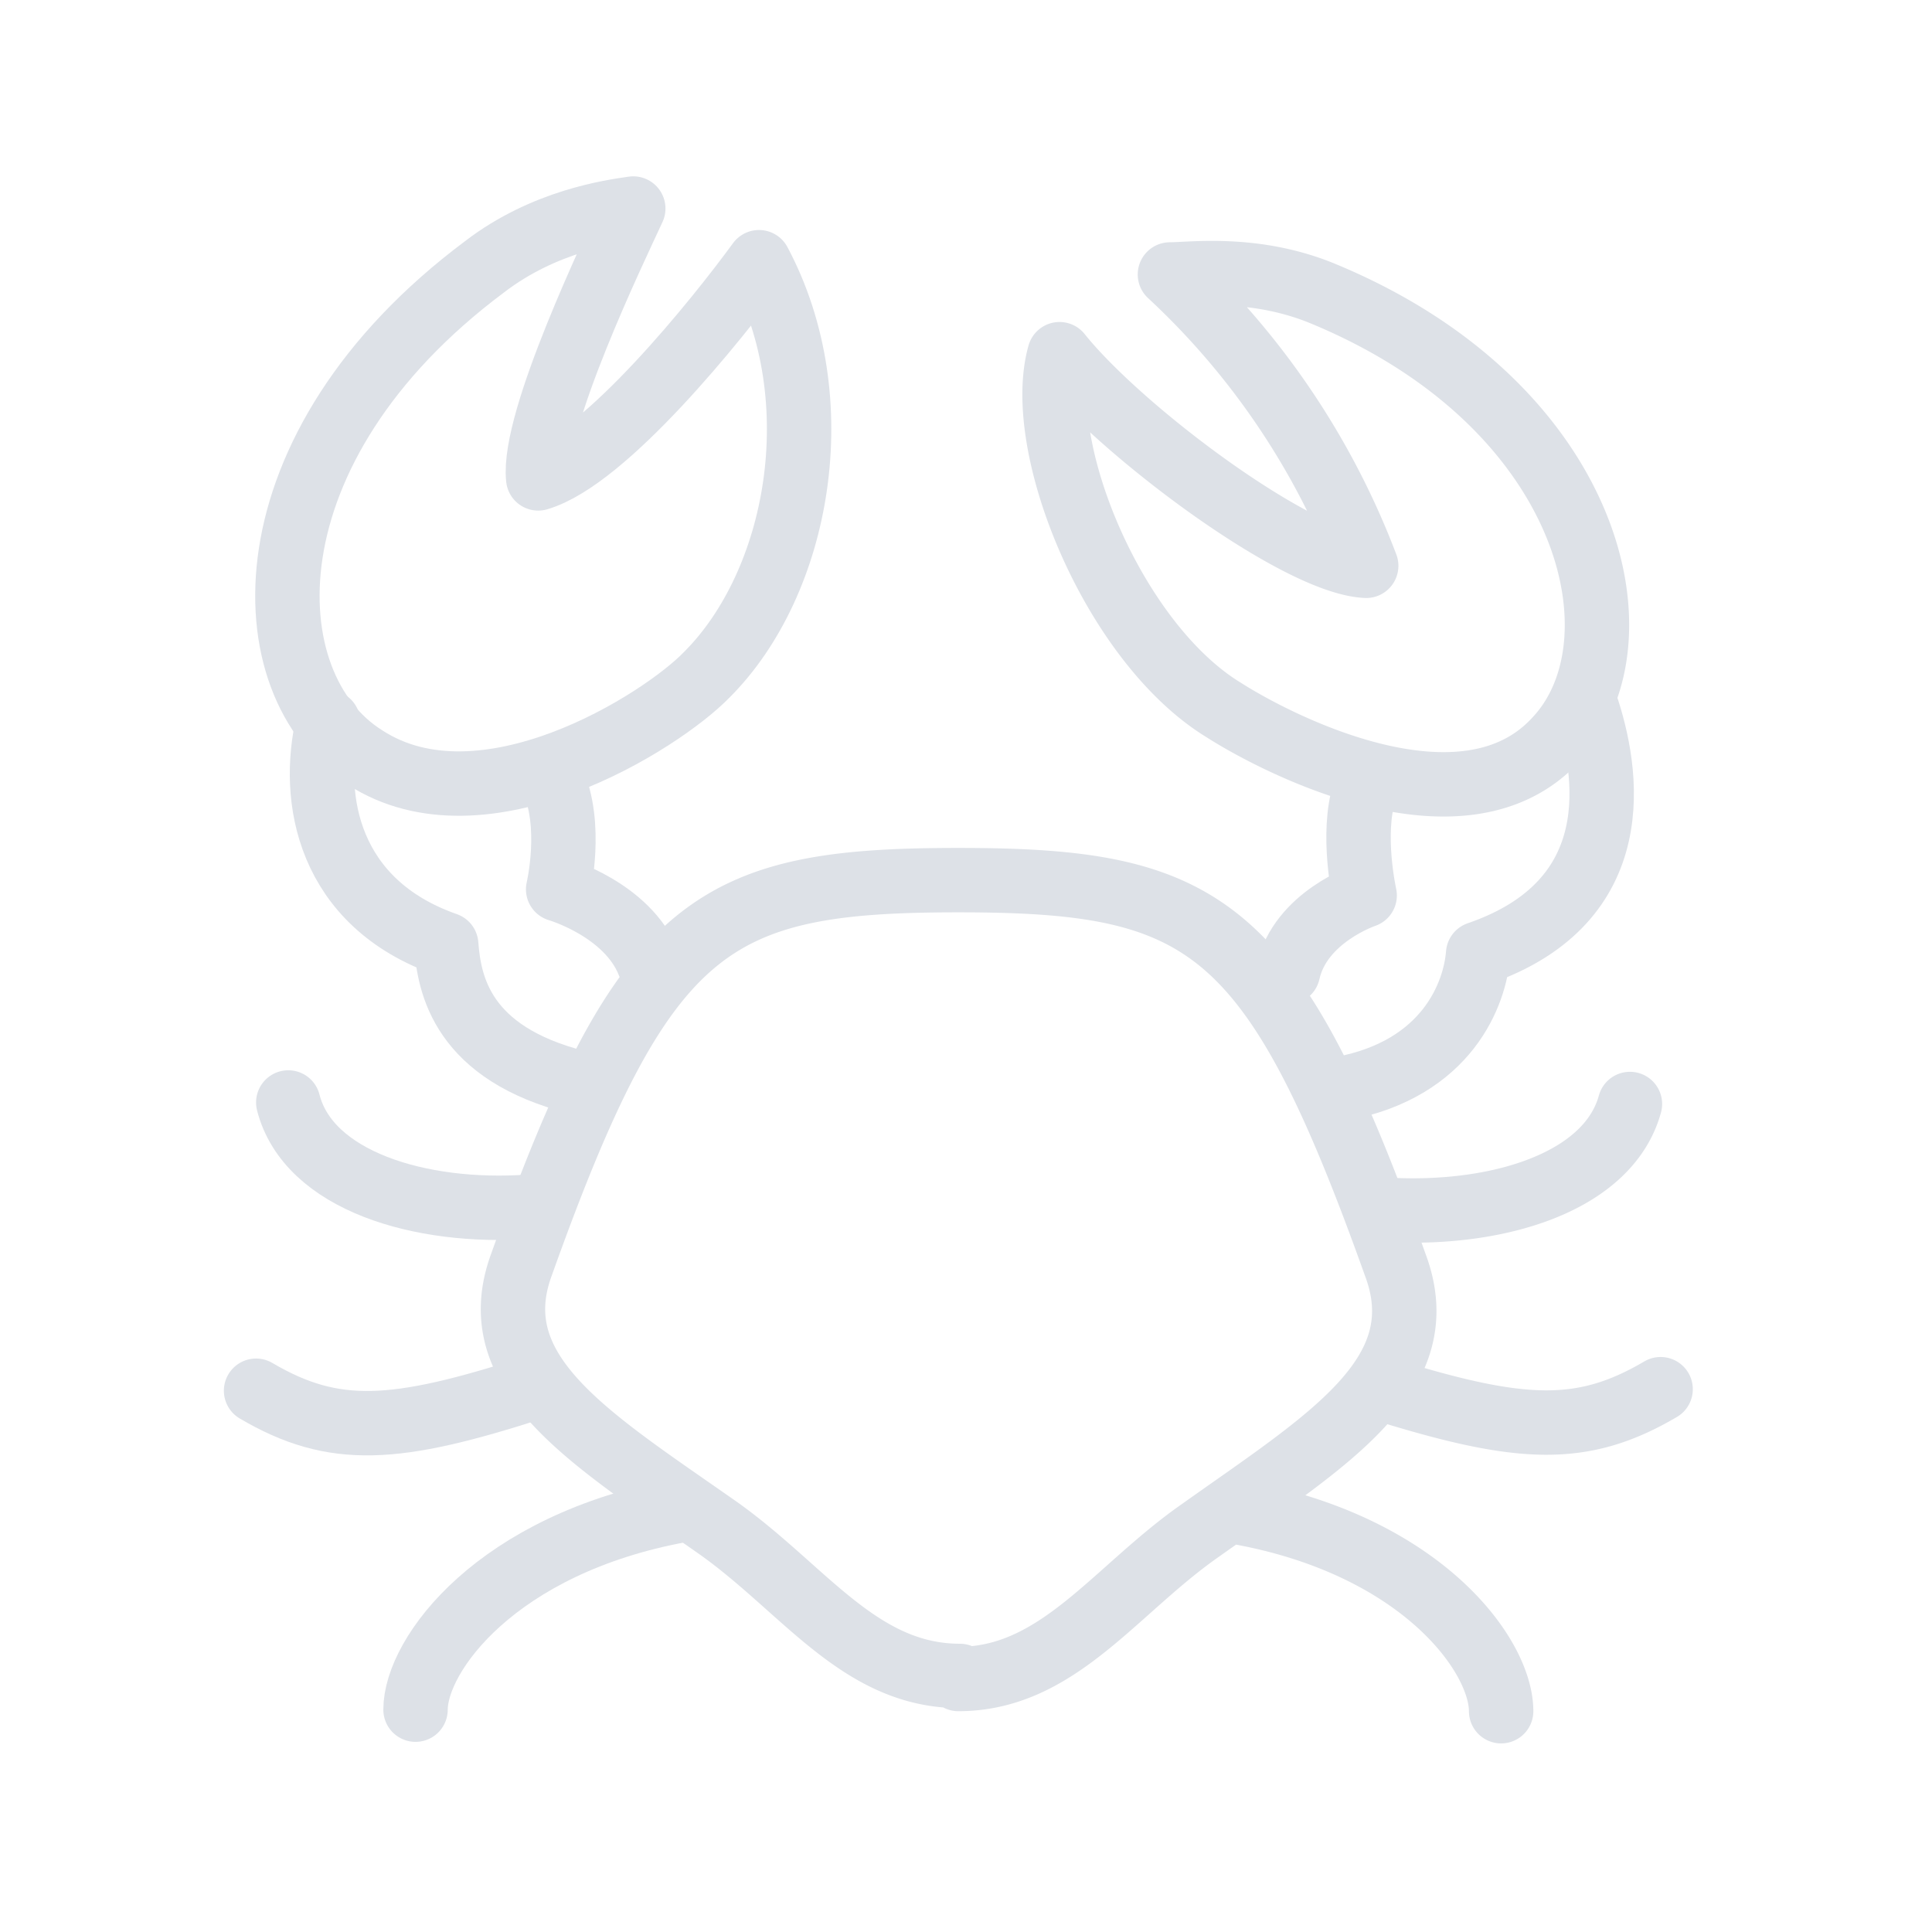 <svg xmlns="http://www.w3.org/2000/svg" xml:space="preserve" fill-rule="evenodd" stroke-linecap="round" stroke-linejoin="round" stroke-miterlimit="10" clip-rule="evenodd" viewBox="0 0 126 103" height="512" width="512">
  <g fill="none" stroke="#dde1e7" stroke-width="4.2">
    <path d="M62.5 98c6.5 0 10.2-5.8 15.8-9.7C86.6 82.4 93.7 78.2 91 71c-8-22.4-12.4-25.1-28.5-25.1S42 48.6 34 71c-2.6 7.1 4.5 11.3 12.9 17.2 5.6 4 9.2 9.6 15.7 9.6Zm6.6-86.4c4 5 15.5 13.6 20 13.8a50.2 50.2 0 0 0-12.8-19c1.4 0 5.6-.6 10.1 1.3 17.5 7.3 21 22.7 15.1 29-6 6.6-18.1.4-21.7-1.9-7.2-4.4-12.4-17.2-10.7-23.2Zm11.5 75.5c12 2.1 17.3 9.3 17.3 13m-7.7-21c9 2.8 13 3 18.1 0M90.5 67.4c7.2.4 14.4-1.8 15.8-6.9"/>
    <path stroke-linejoin="miter" d="M84 51.9c.8-3.6 5-5 5-5s-.9-4 0-6.8m14.4-5.7c1.5 4.4 2.9 12.9-7 16.3-.2 2.6-2 7.5-8.9 8.8"/>
    <path d="M44.4 87c-12 2.2-17.3 9.4-17.3 13m7.7-21c-9 2.9-13 3.2-18.1.2m17.8-12c-7.1.5-14.4-1.7-15.7-6.8"/>
    <path stroke-linejoin="miter" d="M42.3 51.3c-1.4-3.5-5.9-4.8-5.9-4.8s1-4.2-.4-7.2m-14.6-3.7c-1.2 5 0 11.8 7.7 14.5.2 2.6 1 7.1 8.6 9"/>
    <path d="M49.5 5.6c-2.7 3.7-10 12.8-14.4 14.1-.4-3.8 5-15 6.2-17.6-1.4.2-5.8.8-9.7 3.8-15.8 11.8-15.3 27.3-7.8 32 7.7 5 19.3-2.3 22.3-5.4 6-6 8.2-17.9 3.4-26.9Z"/>
  </g>
</svg>
